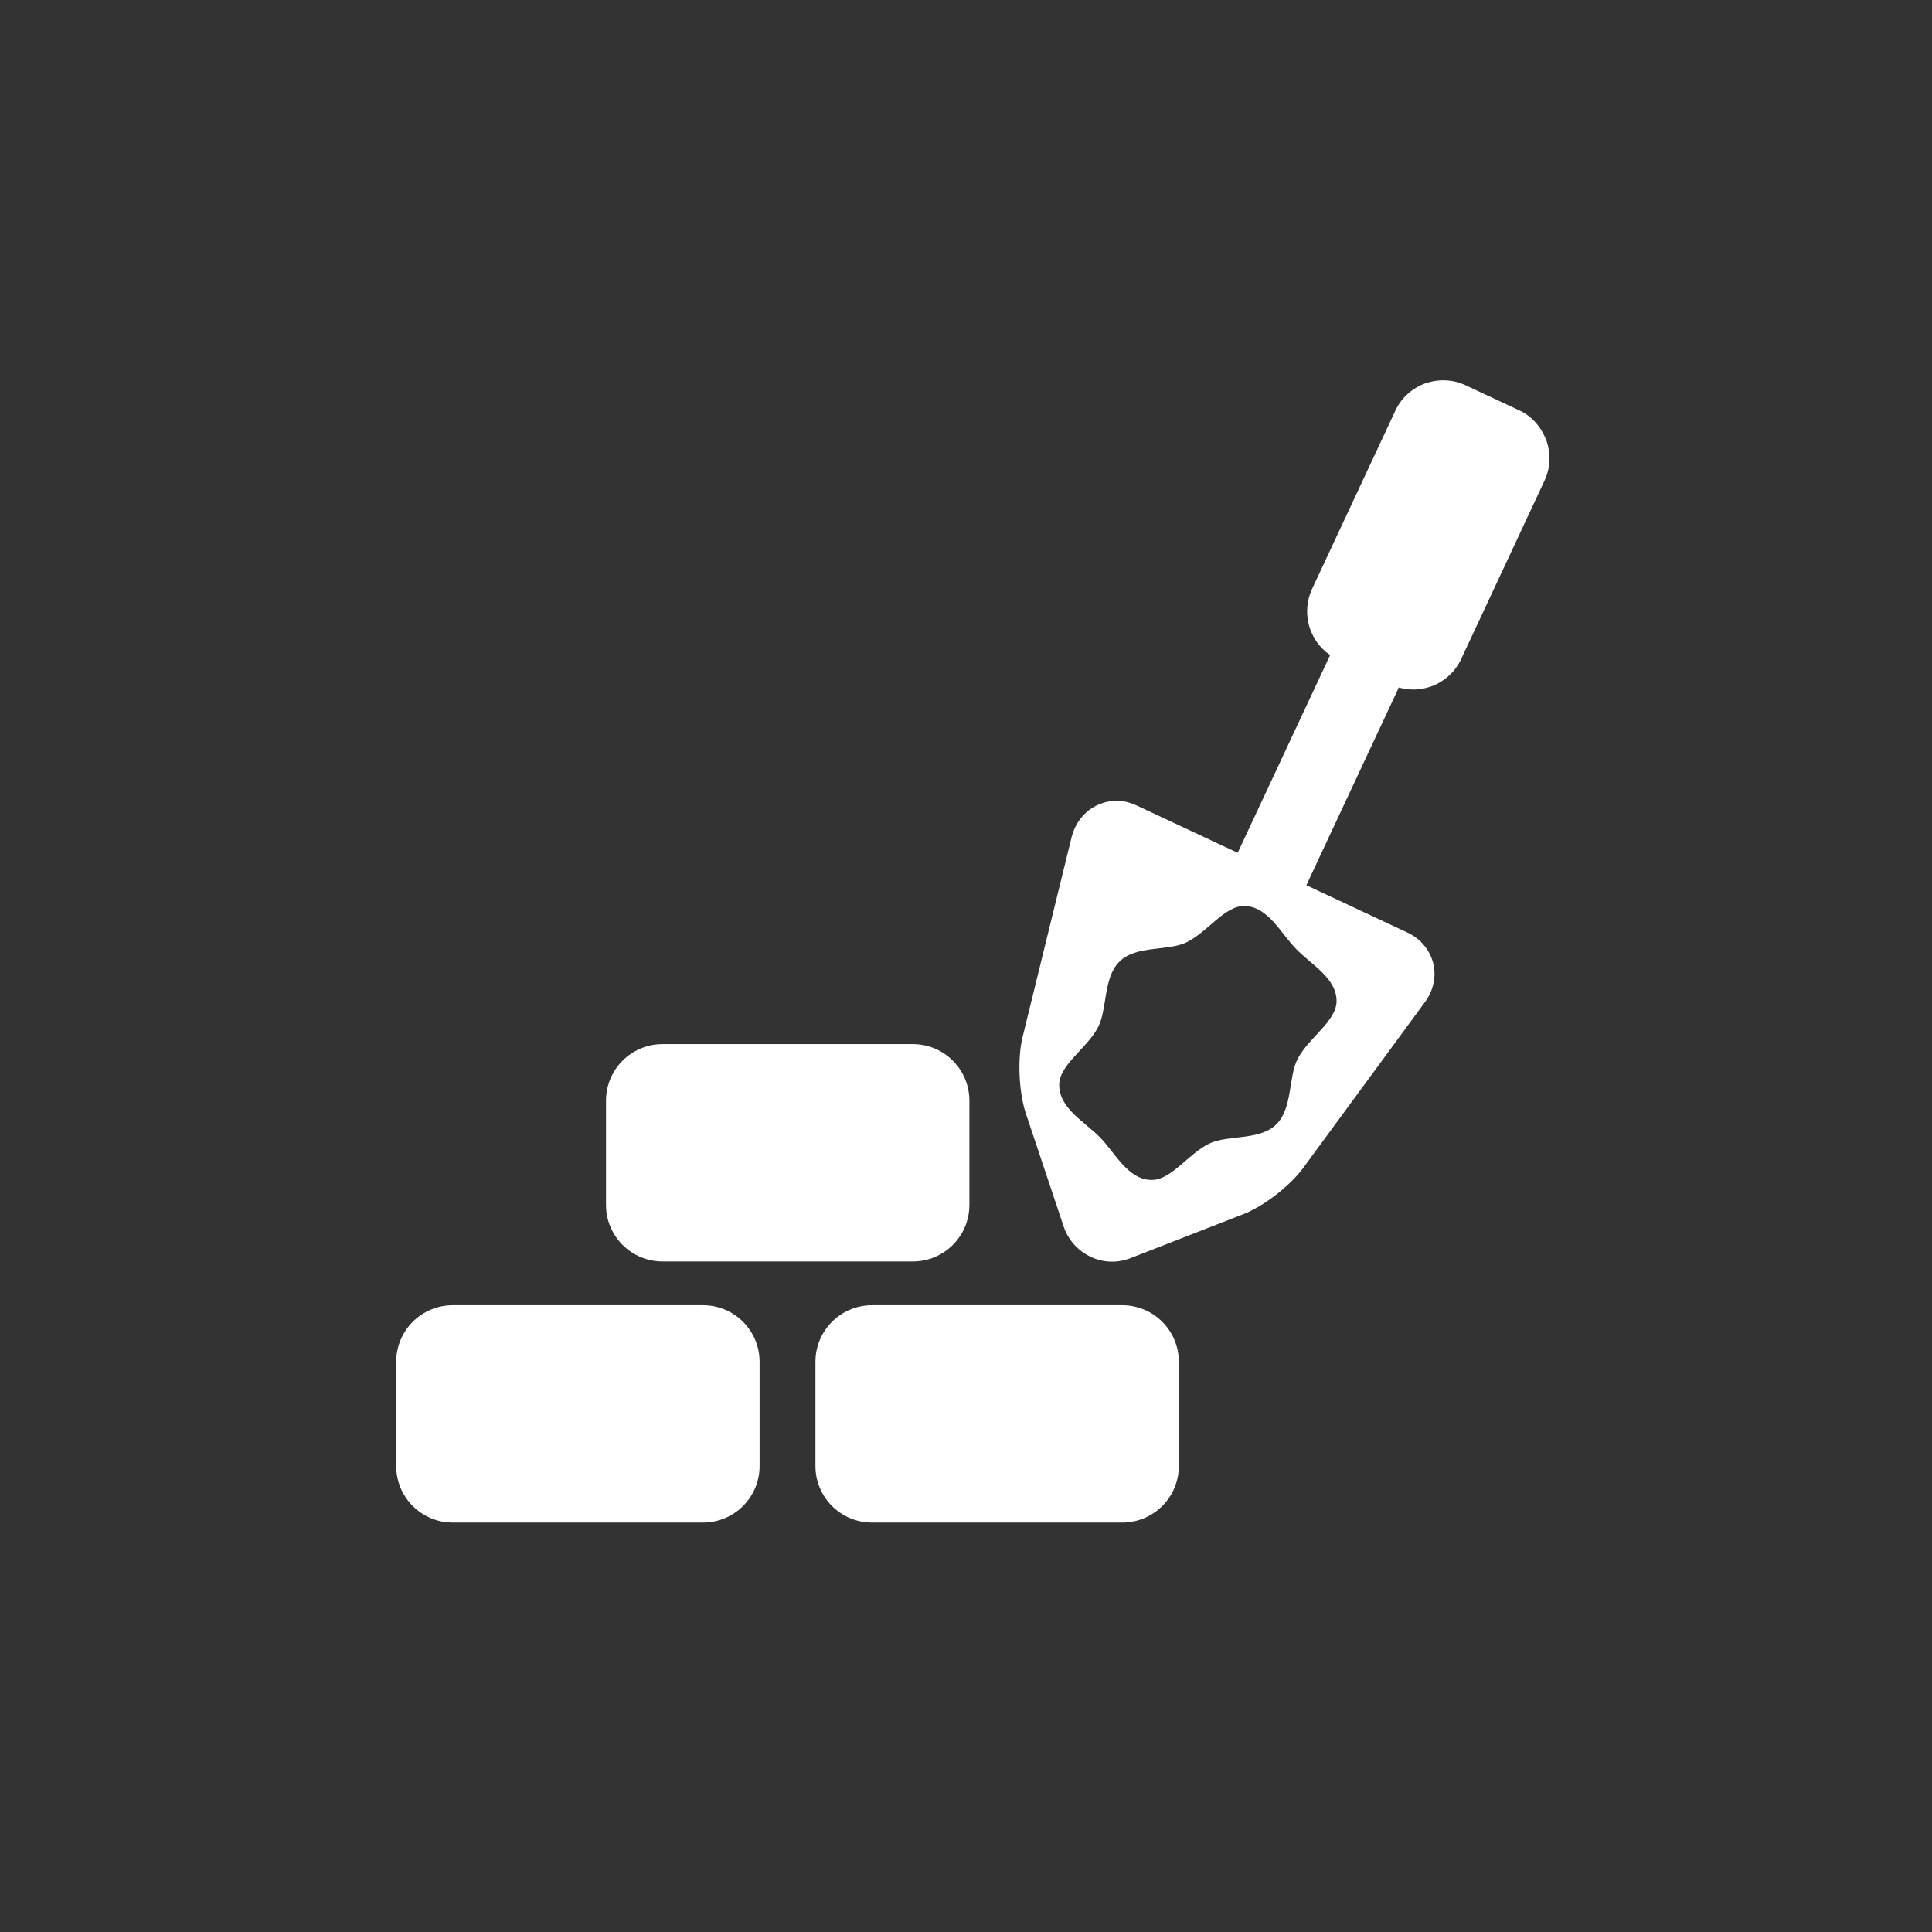 <?xml version="1.0" encoding="utf-8"?>
<!-- Generator: Adobe Illustrator 19.1.0, SVG Export Plug-In . SVG Version: 6.00 Build 0)  -->
<!DOCTYPE svg PUBLIC "-//W3C//DTD SVG 1.1//EN" "http://www.w3.org/Graphics/SVG/1.1/DTD/svg11.dtd">
<svg version="1.1" id="Capa_1" xmlns="http://www.w3.org/2000/svg" xmlns:xlink="http://www.w3.org/1999/xlink" x="0px" y="0px"
	 width="512px" height="512px" viewBox="-34 36.7 512 512" style="enable-background:new -34 36.7 512 512;" xml:space="preserve">
<rect x="-34" y="36.7" width="512" height="512" fill="#333333" stroke="none"/>
<style type="text/css">
	.st0{fill:#FFFFFF;}
</style>
<g>
	<path class="st0" d="M141.6,371h66.3c8.3,0,15-6.7,15-15v-27.6c0-8.3-6.7-15-15-15h-66.3c-8.3,0-15,6.7-15,15V356
		C126.6,364.3,133.3,371,141.6,371z"/>
	<path class="st0" d="M86,382.6c-8.3,0-15,6.7-15,15v27.6c0,8.3,6.7,15,15,15h66.3c8.3,0,15-6.7,15-15v-27.6c0-8.3-6.7-15-15-15H86z
		"/>
	<path class="st0" d="M182.1,397.6v27.6c0,8.3,6.7,15,15,15h66.3c8.3,0,15-6.7,15-15v-27.6c0-8.3-6.7-15-15-15h-66.3
		C188.8,382.6,182.1,389.3,182.1,397.6z"/>
	<path class="st0" d="M368.5,145.4l-14.1-6.6c-3.4-1.6-7.2-1.7-10.7-0.5c-3.5,1.3-6.3,3.8-7.9,7.2l-22.1,47.3
		c-2.9,6.3-0.8,13.7,4.8,17.5L294,262.7l-26.7-12.5c-3.1-1.5-6.5-1.7-9.6-0.5c-3.8,1.4-6.6,4.6-7.7,8.8l-13,53
		c-1.4,5.7-1,14.5,0.8,20.1l10.1,30.2c1.2,3.5,3.7,6.3,7,7.9c3.3,1.6,7,1.8,10.5,0.5l30-11.7c5.5-2.1,12.4-7.5,15.9-12.2l32.3-44
		c2.3-3.1,3.1-6.9,2.2-10.4s-3.4-6.5-6.9-8.1l-26.7-12.5l24.5-52.4c2.8,0.8,5.8,0.7,8.6-0.3c3.5-1.3,6.3-3.8,7.9-7.2l22.1-47.3
		c1.6-3.4,1.7-7.2,0.5-10.7C374.4,149.8,371.9,146.9,368.5,145.4z M320.2,302.1c-0.1,5.3-7.4,9.6-10.3,15.2
		c-2.5,4.8-1.3,13.1-5.7,17.4c-4.4,4.3-12.6,2.7-17.6,5c-5.7,2.7-10.2,9.8-15.5,9.7c-6.2-0.1-9.6-7.2-13.6-11.3
		c-4-4.1-10.9-7.7-10.8-14c0.1-5.3,7.4-9.6,10.3-15.2c2.5-4.8,1.3-13.1,5.7-17.4c4.4-4.3,12.6-2.7,17.6-5c5.7-2.7,10.2-9.8,15.5-9.7
		c6.2,0.1,9.6,7.2,13.6,11.3C313.4,292.3,320.3,295.9,320.2,302.1z"/>
</g>
</svg>

